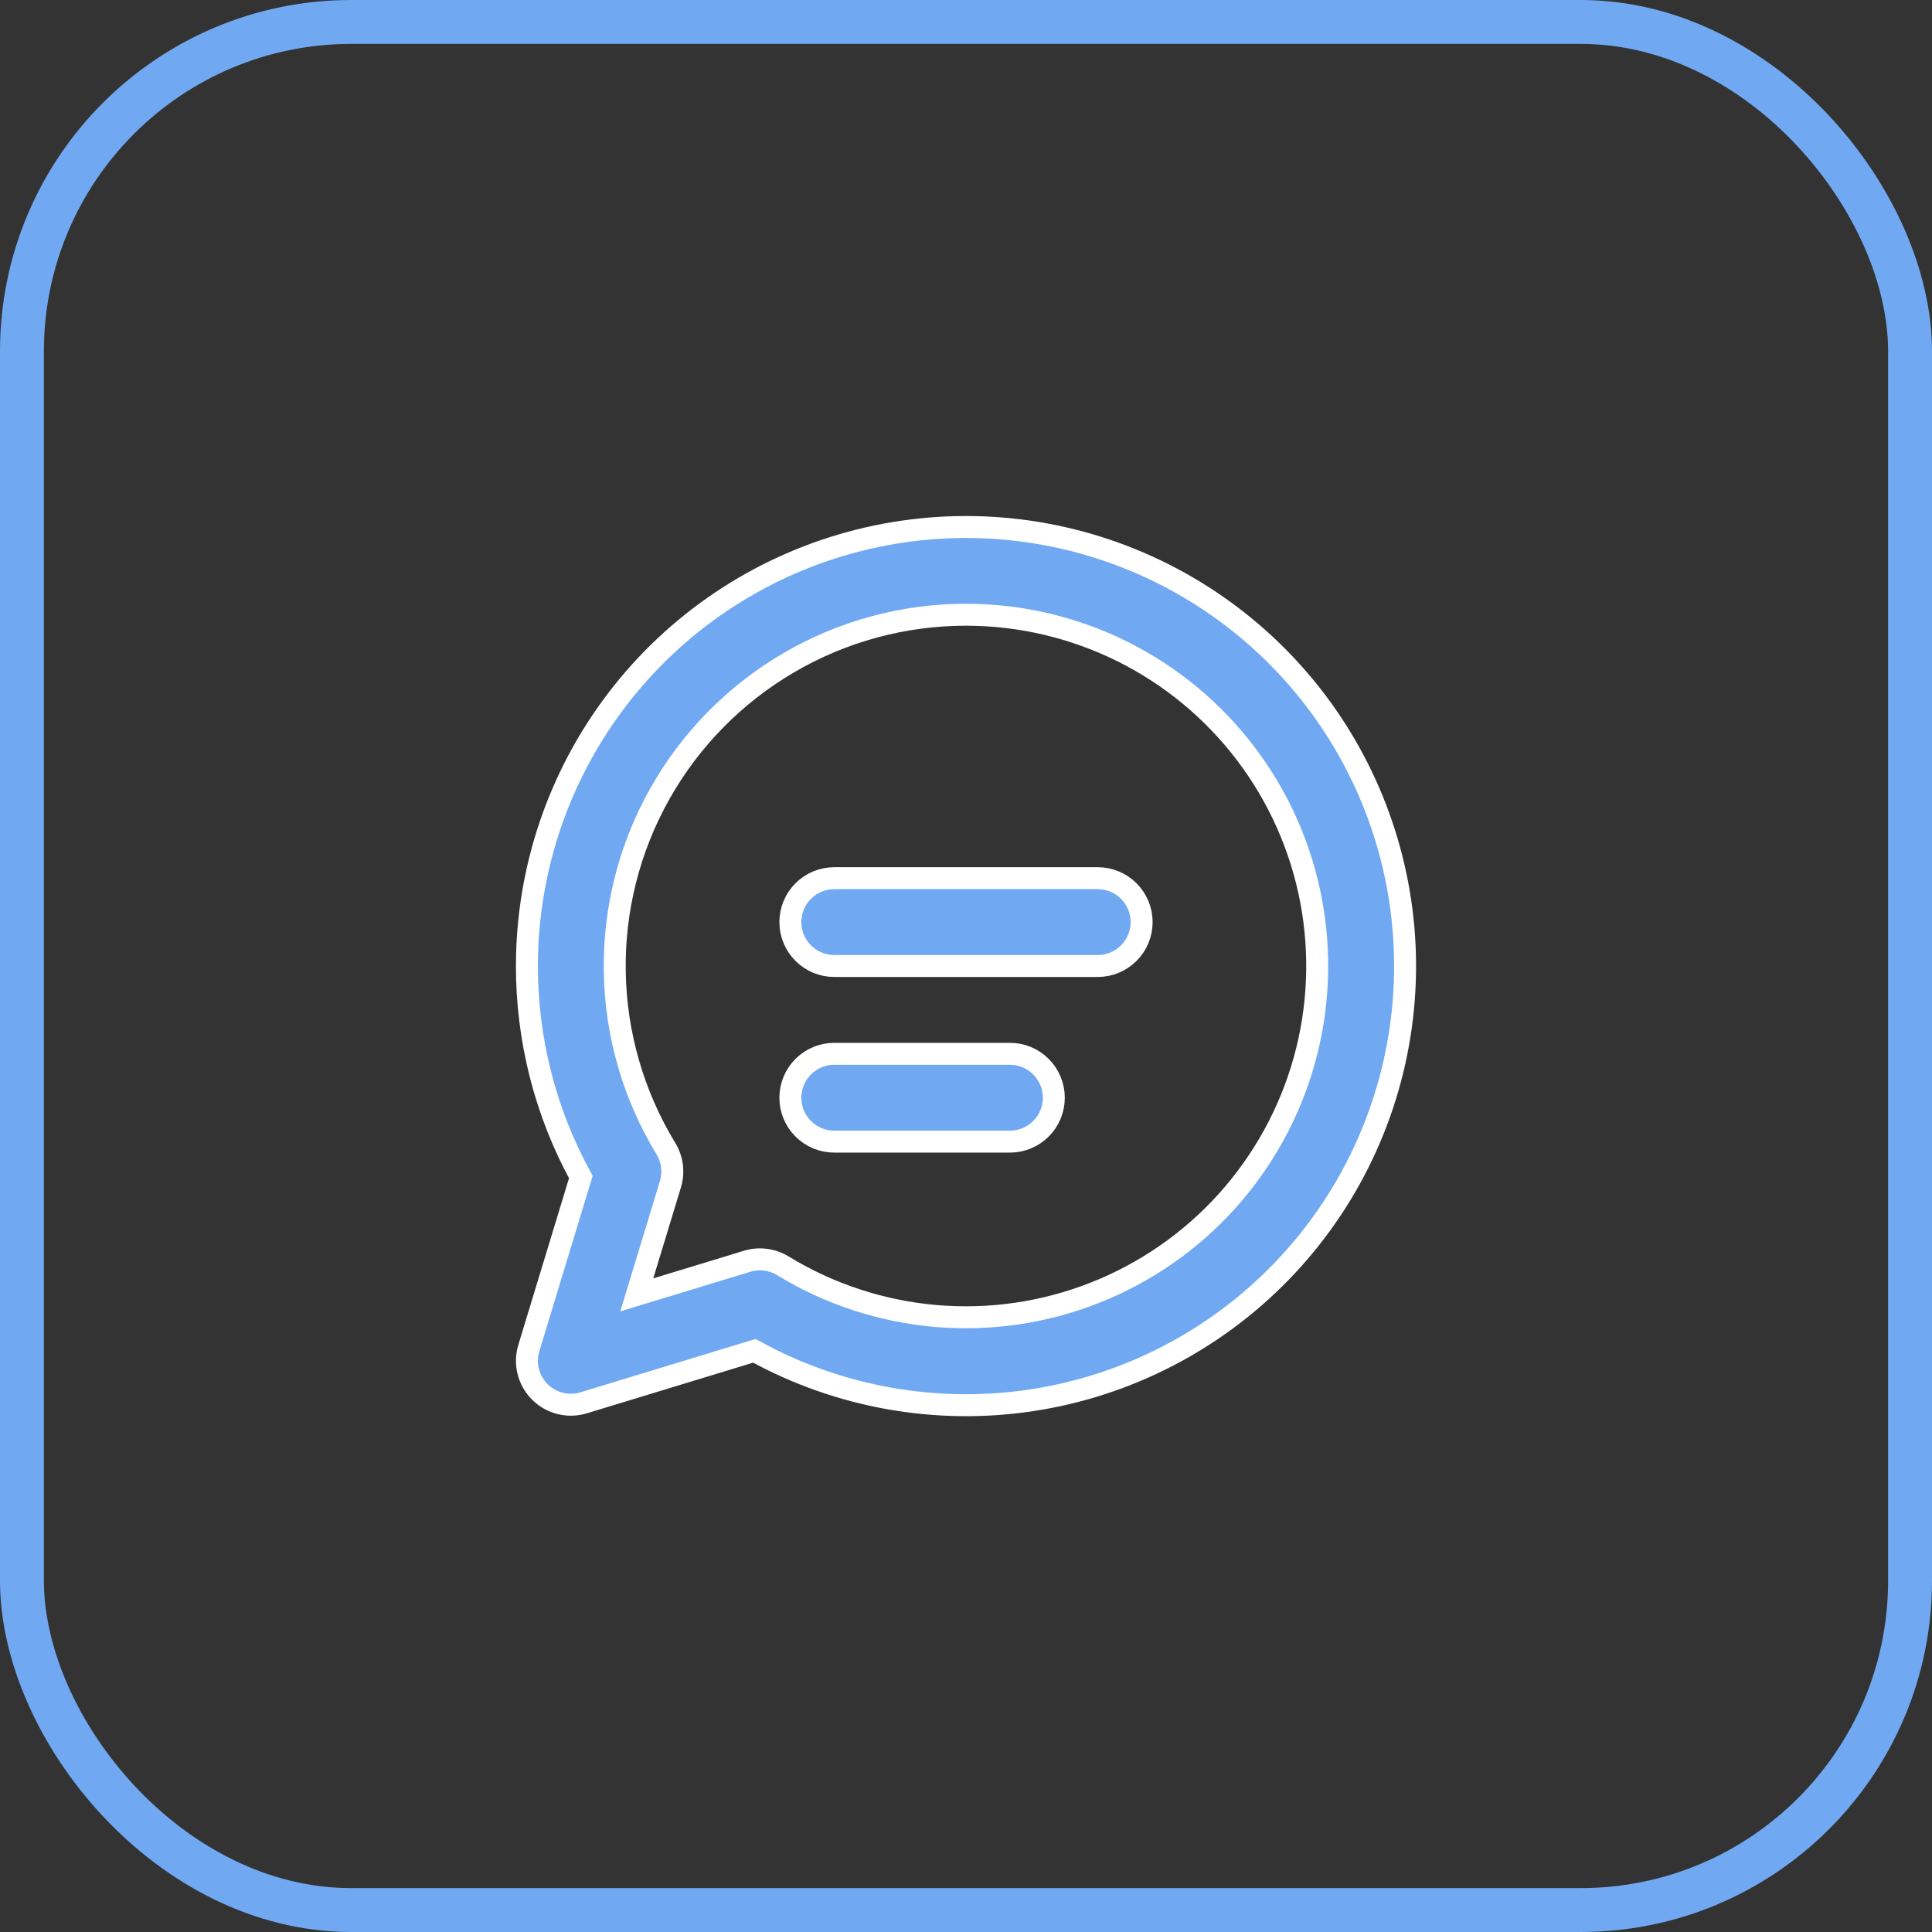 <svg width="44" height="44" viewBox="0 0 44 44" fill="none" xmlns="http://www.w3.org/2000/svg">
<rect x="0" y="0" width="44" height="44" fill="#333333" stroke="none"/>
<rect x="0.5" y="0.5" width="43" height="43" rx="7.5" stroke="#70A9F2"/>
<path d="M18 21C18 20.735 18.105 20.48 18.293 20.293C18.48 20.105 18.735 20 19 20H25C25.265 20 25.52 20.105 25.707 20.293C25.895 20.48 26 20.735 26 21C26 21.265 25.895 21.52 25.707 21.707C25.52 21.895 25.265 22 25 22H19C18.735 22 18.48 21.895 18.293 21.707C18.105 21.52 18 21.265 18 21ZM19 24C18.735 24 18.48 24.105 18.293 24.293C18.105 24.48 18 24.735 18 25C18 25.265 18.105 25.52 18.293 25.707C18.48 25.895 18.735 26 19 26H23C23.265 26 23.52 25.895 23.707 25.707C23.895 25.52 24 25.265 24 25C24 24.735 23.895 24.48 23.707 24.293C23.52 24.105 23.265 24 23 24H19ZM12 22C12.001 19.808 12.722 17.676 14.052 15.934C15.383 14.191 17.249 12.934 19.364 12.356C21.478 11.778 23.725 11.911 25.756 12.735C27.788 13.558 29.493 15.027 30.609 16.914C31.724 18.802 32.189 21.003 31.93 23.18C31.672 25.357 30.706 27.389 29.179 28.963C27.653 30.537 25.652 31.566 23.484 31.892C21.316 32.217 19.101 31.821 17.18 30.764L13.292 31.948C13.119 32.001 12.934 32.006 12.758 31.962C12.582 31.918 12.422 31.827 12.293 31.698C12.165 31.57 12.074 31.41 12.03 31.234C11.986 31.058 11.991 30.873 12.044 30.7L13.228 26.806C12.421 25.333 11.999 23.68 12 22ZM22 14C20.58 14 19.185 14.378 17.96 15.095C16.734 15.812 15.721 16.843 15.025 18.081C14.329 19.319 13.976 20.72 14.001 22.139C14.025 23.559 14.428 24.947 15.166 26.16C15.239 26.28 15.286 26.415 15.304 26.555C15.321 26.695 15.309 26.837 15.268 26.972L14.502 29.49L17.016 28.724C17.151 28.683 17.294 28.671 17.434 28.689C17.575 28.707 17.709 28.754 17.83 28.828C18.884 29.472 20.073 29.863 21.304 29.97C22.535 30.077 23.774 29.898 24.923 29.446C26.073 28.995 27.103 28.283 27.932 27.367C28.76 26.451 29.366 25.355 29.7 24.166C30.034 22.977 30.089 21.726 29.859 20.512C29.63 19.299 29.122 18.154 28.376 17.17C27.63 16.185 26.666 15.386 25.56 14.836C24.454 14.287 23.235 14 22 14Z" fill="#70A9F2" stroke="white" stroke-width="0.5"/>
</svg>
